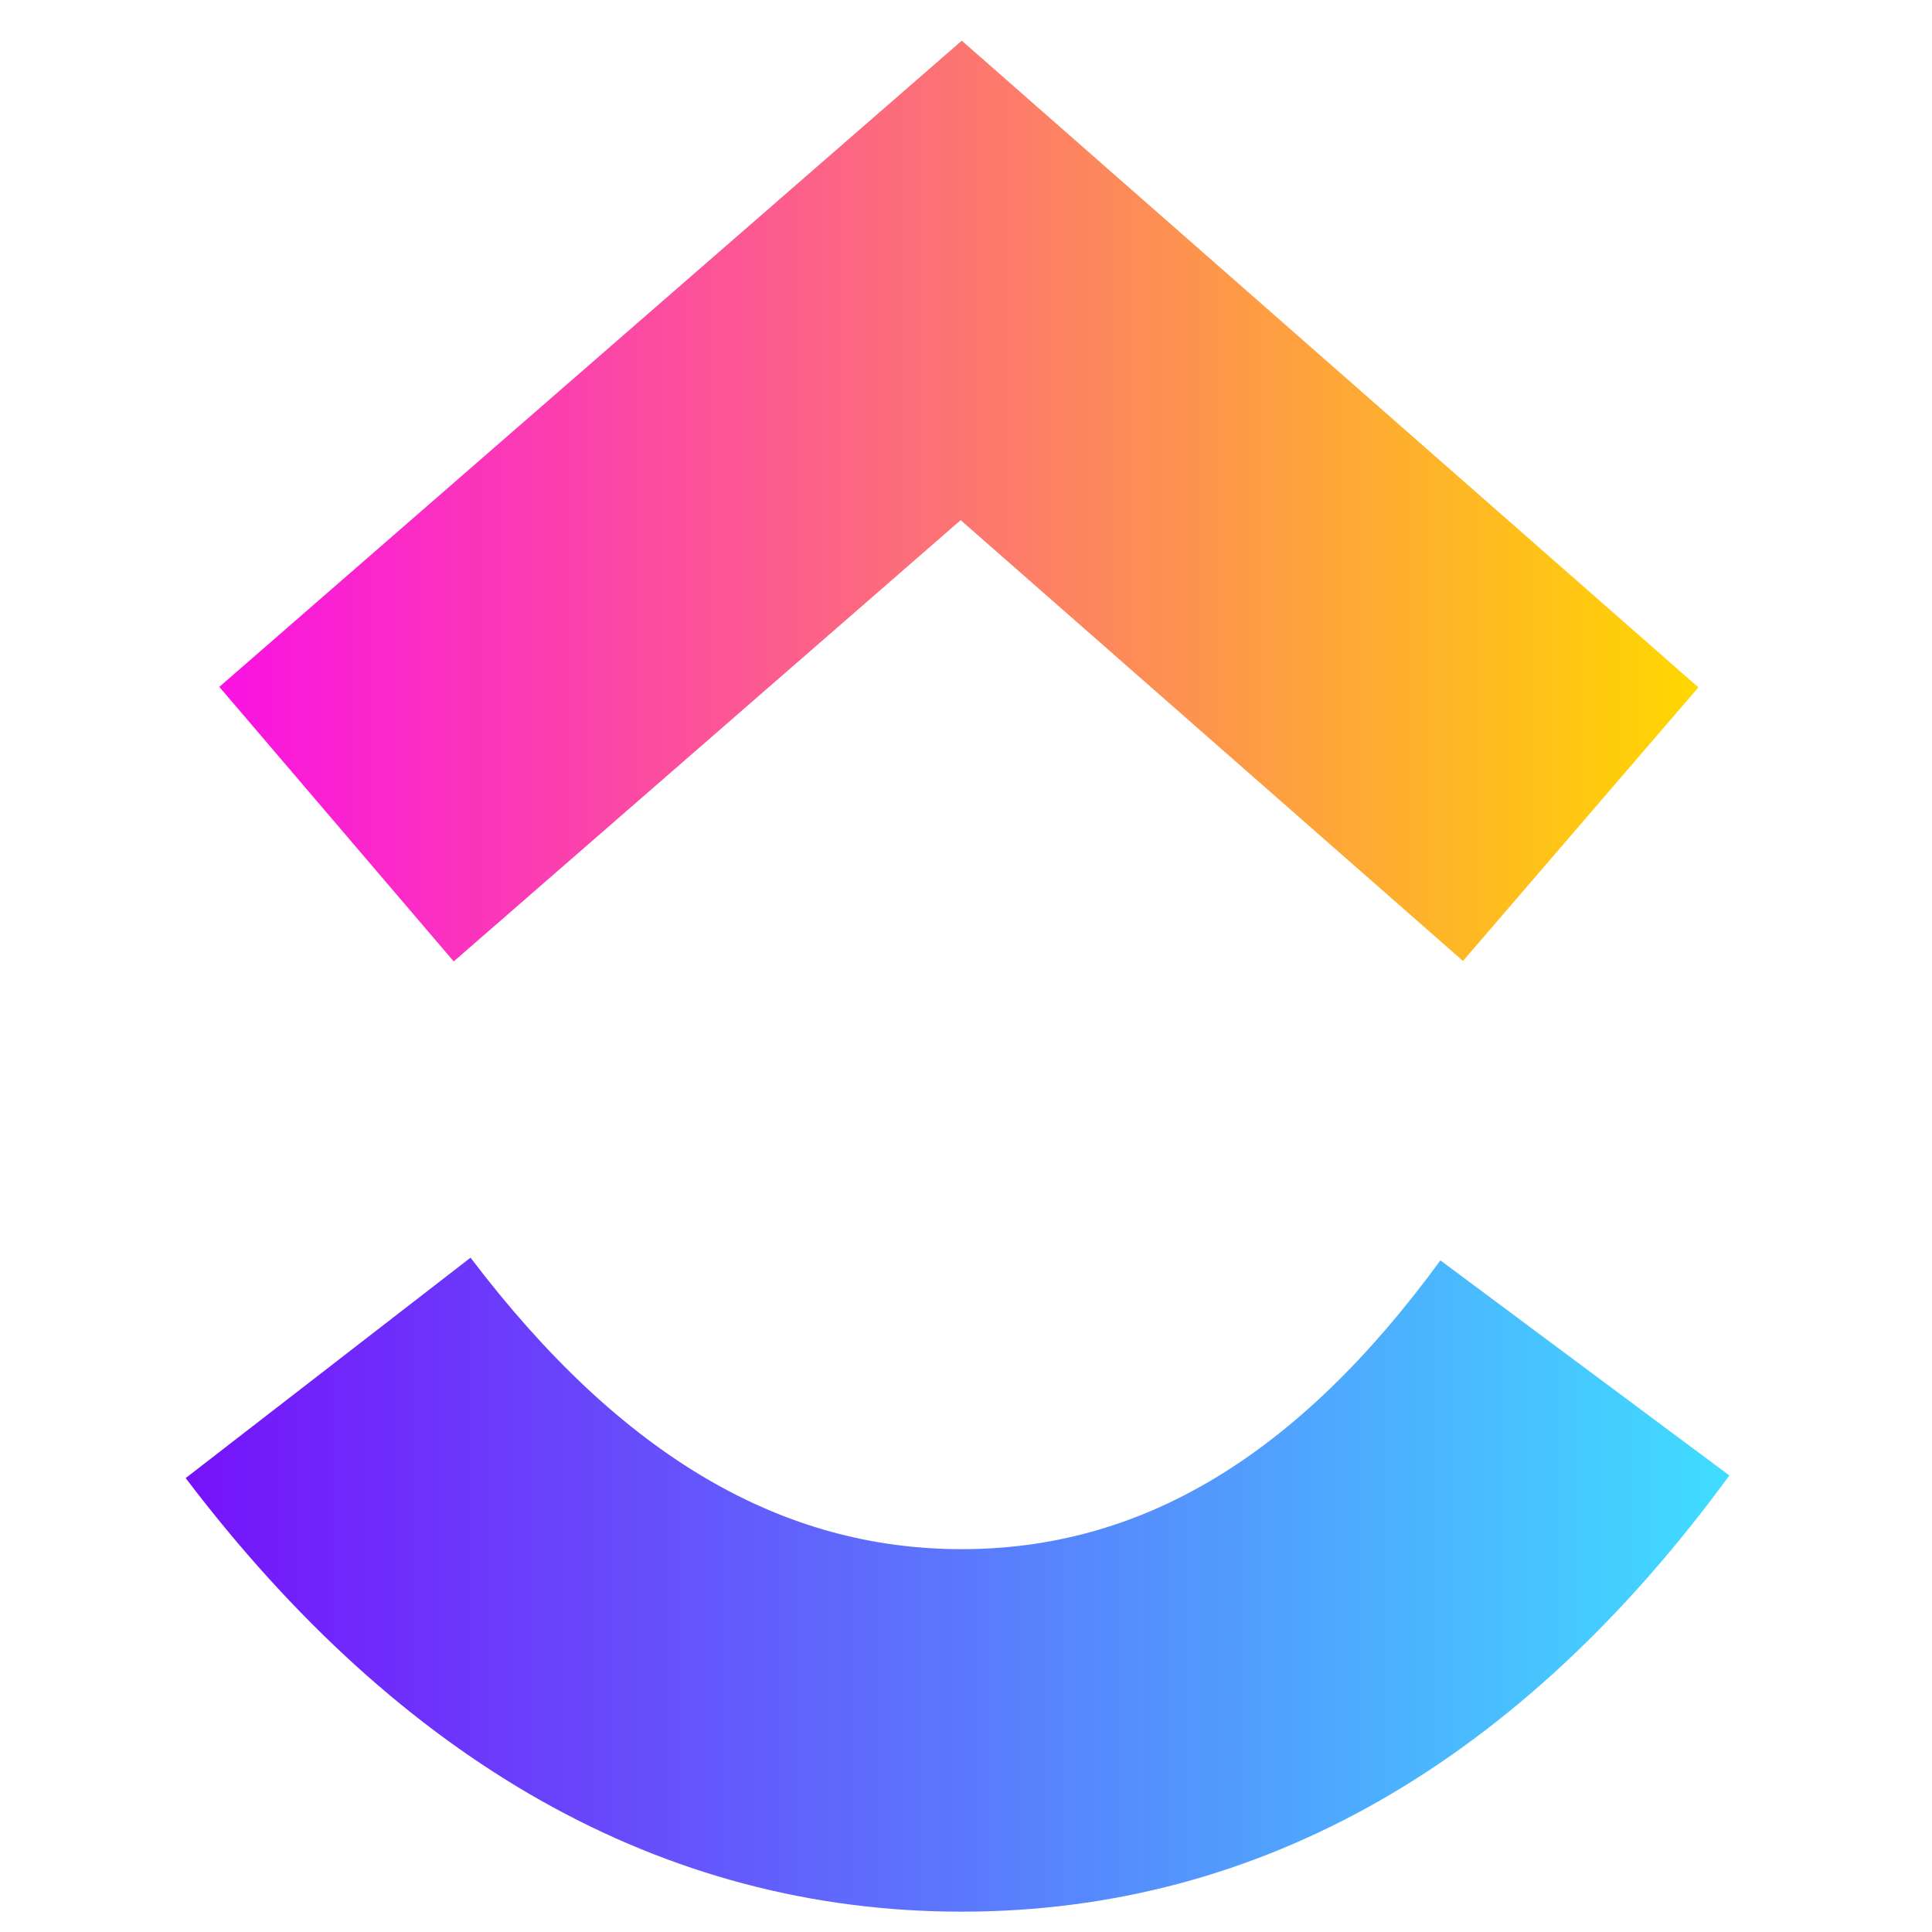 <svg width="15" height="15" viewBox="0 0 31 38" fill="none"  xmlns="http://www.w3.org/2000/svg"><path d="M.152 29.072l5.603-4.335c2.977 3.924 6.139 5.733 9.66 5.733 3.5 0 6.573-1.788 9.416-5.68l5.683 4.23c-4.102 5.614-9.198 8.58-15.1 8.58-5.882 0-11.029-2.947-15.262-8.528z" fill="url(#prefix__paint0_linear_2037_1062)"></path><path d="M15.396 10.23l-9.972 8.68-4.61-5.4L15.417.8l14.488 12.72-4.63 5.381-9.879-8.67z" fill="url(#prefix__paint1_linear_2037_1062)"></path><defs><linearGradient id="prefix__paint0_linear_2037_1062" x1=".152" y1="39.916" x2="30.514" y2="39.916" gradientUnits="userSpaceOnUse"><stop stop-color="#7612FA"></stop><stop offset="1" stop-color="#40DDFF"></stop></linearGradient><linearGradient id="prefix__paint1_linear_2037_1062" x1=".814" y1="22.172" x2="29.905" y2="22.172" gradientUnits="userSpaceOnUse"><stop stop-color="#FA12E3"></stop><stop offset="1" stop-color="gold"></stop></linearGradient></defs></svg>
